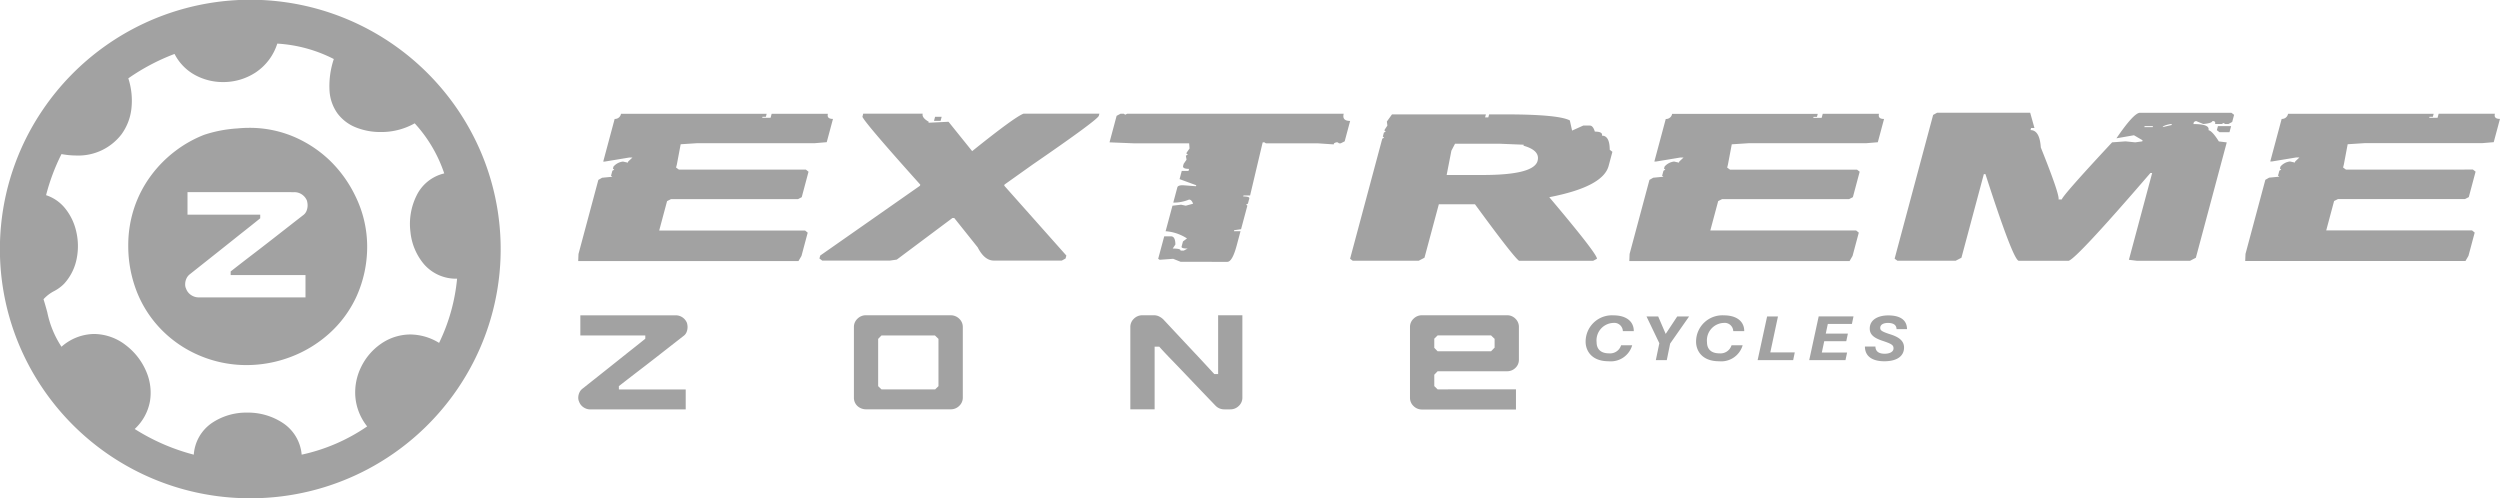 <svg xmlns="http://www.w3.org/2000/svg" width="331" height="65.971" viewBox="0 0 331 65.971">
  <g id="Grupo_16353" data-name="Grupo 16353" transform="translate(-1408 -6718.876)">
    <g id="Grupo_208" data-name="Grupo 208" transform="translate(10069 5334.437)">
      <path id="Sustracción_2" data-name="Sustracción 2" d="M33.139,65.971A33.136,33.136,0,0,1,2.6,45.825,32.822,32.822,0,0,1,5.66,14.543a33.193,33.193,0,0,1,58.014,5.6,32.826,32.826,0,0,1-3.055,31.282A33.136,33.136,0,0,1,33.139,65.971Zm-.416-11.342a8.383,8.383,0,0,1,4.767,1.4,5.58,5.58,0,0,1,2.452,4.167,24.4,24.4,0,0,0,8.671-3.74,7.251,7.251,0,0,1-1.569-3.981,7.612,7.612,0,0,1,.771-3.889,7.946,7.946,0,0,1,2.64-3.077,6.839,6.839,0,0,1,3.866-1.224A7.375,7.375,0,0,1,58.137,45.4l.008-.019A24.794,24.794,0,0,0,60.518,36.9h-.049a5.615,5.615,0,0,1-4.307-1.89,7.805,7.805,0,0,1-1.819-4.3,8.459,8.459,0,0,1,.818-4.835,5.456,5.456,0,0,1,3.656-2.915,18.52,18.52,0,0,0-3.911-6.632,8.971,8.971,0,0,1-4.536,1.152A8.686,8.686,0,0,1,47.2,16.9a5.628,5.628,0,0,1-2.506-1.869,5.733,5.733,0,0,1-1.059-2.923,11.274,11.274,0,0,1,.561-4.293,18.864,18.864,0,0,0-7.483-2.041A7.175,7.175,0,0,1,33.835,9.6a7.782,7.782,0,0,1-4.3,1.265,7.694,7.694,0,0,1-3.718-.935,6.589,6.589,0,0,1-2.707-2.788,27.908,27.908,0,0,0-6.121,3.23,9.563,9.563,0,0,1,.4,4.095,7.092,7.092,0,0,1-1.308,3.322,7.194,7.194,0,0,1-5.991,2.8A10.725,10.725,0,0,1,8.142,20.4,27.071,27.071,0,0,0,6.1,25.843a5.371,5.371,0,0,1,2.526,1.748,7.426,7.426,0,0,1,1.418,2.856,8.469,8.469,0,0,1,.112,3.781,6.836,6.836,0,0,1-1.677,3.35,5.3,5.3,0,0,1-1.306.959l0,0A5.017,5.017,0,0,0,5.76,39.618c.181.562.344,1.153.5,1.724v0A12.974,12.974,0,0,0,8.142,45.91a6.628,6.628,0,0,1,4.336-1.691A6.934,6.934,0,0,1,16.654,45.7a8.574,8.574,0,0,1,2.754,3.595,7.051,7.051,0,0,1,.447,3.831,6.593,6.593,0,0,1-2.021,3.672,27.552,27.552,0,0,0,7.823,3.4,5.547,5.547,0,0,1,2.379-4.182A8.146,8.146,0,0,1,32.723,54.629Zm-.09-6.292h0c-.4,0-.8-.015-1.2-.045a15.894,15.894,0,0,1-5.462-1.415,15.459,15.459,0,0,1-4.612-3.244,15.062,15.062,0,0,1-3.188-4.868,16.6,16.6,0,0,1-1.19-6.289,15.658,15.658,0,0,1,.824-5.057,15.351,15.351,0,0,1,2.21-4.2,16.066,16.066,0,0,1,3.2-3.228,15.864,15.864,0,0,1,3.8-2.137,17.343,17.343,0,0,1,4.42-.85c.537-.053,1.077-.079,1.6-.079a14.977,14.977,0,0,1,6.146,1.3,15.948,15.948,0,0,1,4.494,3.032A16.482,16.482,0,0,1,47.071,26a15.145,15.145,0,0,1,1.542,6.646,15.972,15.972,0,0,1-1.41,6.6,14.967,14.967,0,0,1-3.639,4.933,16.129,16.129,0,0,1-5.109,3.091A16.444,16.444,0,0,1,32.633,48.336Zm-7.807-22.9v2.988h9.628V28.9c-.765.622-1.642,1.321-2.609,2.079-.738.59-1.647,1.314-2.95,2.349l-3.016,2.392-.742.588a1.523,1.523,0,0,0-.466.6,1.793,1.793,0,0,0-.155.721,1.286,1.286,0,0,0,.124.6,1.683,1.683,0,0,0,.652.829,1.8,1.8,0,0,0,1.026.317h14.13v-2.96H30.541V35.94c.788-.617,1.665-1.3,2.608-2.023.817-.62,1.8-1.38,3.012-2.324l2.776-2.168.011-.009,1.157-.9a1.3,1.3,0,0,0,.482-.6,2,2,0,0,0,.14-.725,2.385,2.385,0,0,0-.092-.633,1.806,1.806,0,0,0-.669-.815,1.776,1.776,0,0,0-1.008-.3Z" transform="translate(-8661 1384.439)" fill="#a2a2a2"/>
      <path id="Trazado_162" data-name="Trazado 162" d="M522.395,487.888l-1.511,5.639h.213l3.23-.534h.424l-.568.534-.039.144-.643-.144a1.936,1.936,0,0,0-1.263.667l-.074.273.178.131-.252.144-.178.665.177.131-1.355.131-.5.287-2.628,9.805-.039.94h29.163l.395-.678.826-3.082-.349-.287H528.294l1.042-3.891.517-.262H546.67l.5-.259.9-3.369-.352-.275H530.9l-.374-.273.1-.392.508-2.689,2.232-.144h15.559l1.547-.13.826-3.082c-.568,0-.791-.226-.67-.679h-7.45l-.143.534h-1.107l.035-.131h.446l.108-.4H523.238a.81.81,0,0,1-.843.679m-8.583,1.489.352.274h1.32l.217-.809h-1.745Zm-8.456-.535-.035.131h-1.107l.036-.131Zm2.287-.274h.213l-.034.13-1.181.275q.054-.209,1-.4m-31.391-1.214-5.1,19.034.375.274h7.705l.767-.4,2.966-11.071h.213q3.694,11.475,4.419,11.475h6.6q1.089-.327,10.82-11.619h.233l-3.079,11.488,1.051.131h7.046l.768-.4L515.124,491l-1.05-.131q-.864-1.384-1.369-1.488.218-.81-2-.809l.074-.274.268-.131.978.4q1.133-.106,1.215-.4.447,0,.339.4h.872l.27-.131.177.131h.447l.5-.274.252-.94-.353-.275H503.636q-.81,0-3.12,3.382l2.322-.406,1.141.665-.039.144-.929.131-1.285-.131-1.78.131q-6.485,6.96-6.666,7.56h-.425q.165-.615-2.349-6.882-.15-2.3-1.363-2.3l.073-.275h.448l-.565-2.023H476.772Zm-35.4.535-1.512,5.639h.213l3.23-.534h.425l-.569.534-.039.144-.642-.144a1.937,1.937,0,0,0-1.264.667l-.074.273.178.131-.251.144-.179.665.178.131-1.355.131-.5.287-2.628,9.805-.038.94h29.161l.395-.678.827-3.082-.35-.287H446.747l1.042-3.891.517-.262h16.817l.5-.259.9-3.369-.352-.275H449.353l-.374-.273.1-.392.509-2.689,2.23-.144h15.561l1.546-.13.826-3.082q-.851,0-.669-.679h-7.45l-.144.534h-1.106l.034-.131h.448l.109-.4H441.69a.808.808,0,0,1-.841.679m-22.026,3.276,3.221.131-.034.131q2.236.627,1.867,2.011-.5,1.867-7.249,1.867h-4.789l.626-3.213.483-.927Zm-14.9-2.937.069.535-.355.534-.036.131.179.131-.249.131-.144.534.178.131-.251.144-4.262,15.9.355.261h8.729l.767-.4,1.9-7.075h4.789q5.047,6.905,5.829,7.48h9.813l.5-.261q.14-.523-6.307-8.159,7.113-1.372,7.856-4.14l.5-1.867-.352-.274q-.011-1.867-1.034-1.867.145-.536-.941-.535-.234-.795-.66-.8h-.873l-1.477.665-.3-1.345q-1.489-.795-8.493-.8h-2.192l-.108.4h-.427l.109-.4H404.6Zm-35.78-.757-.941,3.512,3.264.131h7.279l.054.678-.383.549-.034.131.2.13-.272.144.089.535-.38.549-.07.26c-.071.271.189.406.786.406l-.074.273h-.894l-.29,1.084,2.209.809-.034.131-1.732-.131c-.441,0-.684.092-.735.275l-.541,2.023a5.239,5.239,0,0,0,2.087-.4q.341,0,.535.548l-.964.262-.624-.131-1.142.131-.906,3.381a5.974,5.974,0,0,1,2.831.953l-.534.4-.181.68c-.046.174.22.26.8.26l-.52.275H376.6q.073-.274-1.034-.275l.357-.534q-.008-1.084-.583-1.084h-.895l-.8,2.977.2.13,1.781-.13,1,.4H382.8q.66,0,1.241-2.167l.507-1.893h-.873l.035-.131.908-.131.836-3.119-.178-.131.247-.131.184-.678c.048-.182-.219-.275-.8-.275l.035-.131h.872l1.6-6.762.074-.275h.212l.2.131h6.832l2.154.144.04-.144.268-.131h.213l.178.131h.233l.518-.262.723-2.7q-1.1,0-.851-.953H369.534l-.248.131-.2-.131h-.425Zm-24.18.666h.873l.144-.535h-.873Zm-9.476-.535q.366.85,7.661,8.982l-.039.144L328.9,505.982l-.106.392.373.275h8.962l.908-.131,7.372-5.51h.235l3.108,3.891q.892,1.75,2.148,1.75h8.983l.5-.275.106-.392-8.227-9.255.038-.144,3.762-2.676q8.583-5.9,8.728-6.436l.073-.274H355.816q-1.159.431-6.8,4.961l-3.13-3.89-2.653.13.035-.13q-.943-.536-.8-1.071h-7.876Zm-32.805.287-1.512,5.639h.213l3.229-.534h.426l-.569.534-.038.144-.642-.144a1.939,1.939,0,0,0-1.264.667l-.072.273.178.131-.252.144-.179.665.178.131-1.355.131-.5.287-2.628,9.805-.039.94h29.161l.4-.678.825-3.082-.349-.287H307.58l1.042-3.891.517-.262h16.817l.495-.259.9-3.369L327,494.6H310.184l-.374-.273.106-.392.507-2.689,2.231-.144h15.561l1.546-.13.827-3.082c-.569,0-.791-.226-.671-.679h-7.45l-.143.534h-1.107l.035-.131h.448l.108-.4H302.521a.807.807,0,0,1-.841.679" transform="translate(-8881.302 912.292)" fill="#a2a2a2"/>
      <path id="Trazado_164" data-name="Trazado 164" d="M460.727,513.3c-.021-.435-.078-1.82-2.494-1.82-1.3,0-2.445.539-2.445,1.746,0,.88.7,1.291,1.748,1.636,1.162.387,1.4.556,1.4.983,0,.467-.531.71-1.16.71-.678,0-1.218-.226-1.237-.951H455.15c0,1.336,1.043,1.948,2.569,1.948,1.7,0,2.61-.7,2.61-1.821,0-.861-.638-1.369-1.8-1.74-1.218-.387-1.353-.555-1.353-.862,0-.443.455-.653,1.015-.653.909,0,1.143.419,1.143.822ZM447.775,517.4h4.8l.213-1h-3.345l.32-1.508h2.918l.212-1h-2.928l.271-1.282h3.19l.212-1h-4.61Zm-1.915-1.021h-3.238l1.016-4.762H442.2l-1.255,5.783h4.706Zm-6.689-2.821c0-1.36-1.1-2.085-2.676-2.085a3.48,3.48,0,0,0-3.7,3.5c0,1.111.725,2.577,3.036,2.577a2.951,2.951,0,0,0,3.131-2.119H437.49a1.524,1.524,0,0,1-1.605,1.072c-1.2,0-1.644-.668-1.644-1.474a2.309,2.309,0,0,1,2.2-2.554,1.135,1.135,0,0,1,1.276,1.087Zm-12.941-1.941,1.7,3.545-.464,2.239h1.449l.445-2.191,2.512-3.592H430.3l-1.527,2.312-.995-2.312Zm-1.683,1.941c0-1.36-1.1-2.085-2.676-2.085a3.48,3.48,0,0,0-3.7,3.5c0,1.111.724,2.577,3.035,2.577a2.949,2.949,0,0,0,3.131-2.119h-1.469a1.522,1.522,0,0,1-1.6,1.072c-1.2,0-1.644-.668-1.644-1.474a2.309,2.309,0,0,1,2.2-2.554,1.136,1.136,0,0,1,1.277,1.087Z" transform="translate(-8869.234 914.719)" fill="#a2a2a2"/>
      <path id="Trazado_165" data-name="Trazado 165" d="M410.2,519.332l.443-.458h9.178a1.548,1.548,0,0,0,1.124-.445,1.462,1.462,0,0,0,.459-1.092v-4.314a1.5,1.5,0,0,0-.459-1.105,1.525,1.525,0,0,0-1.124-.458H408.591a1.573,1.573,0,0,0-1.137.458,1.483,1.483,0,0,0-.47,1.105v9.355a1.484,1.484,0,0,0,.47,1.105,1.573,1.573,0,0,0,1.137.458h12.424v-2.668H410.644l-.443-.432Zm7.958-4.772h.029v1.213h-.029l-.442.458h-7.074l-.442-.458v-1.213l.442-.432h7.074Zm-36.577-3.1v7.791h-.5l-1.72-1.86-2.122-2.264L374.315,512a2.218,2.218,0,0,0-.54-.377,1.532,1.532,0,0,0-.708-.162h-1.5a1.573,1.573,0,0,0-1.138.458,1.483,1.483,0,0,0-.472,1.105v10.892h3.217v-8.3h.61q.693.782,1.775,1.888.915.943,2.3,2.4t3.327,3.477a1.6,1.6,0,0,0,1.22.54h.776a1.573,1.573,0,0,0,1.138-.458,1.485,1.485,0,0,0,.472-1.1V511.46Zm-35.413,0h-11.2a1.571,1.571,0,0,0-1.137.458,1.484,1.484,0,0,0-.472,1.105v9.355a1.485,1.485,0,0,0,.472,1.105,1.687,1.687,0,0,0,1.137.432h11.2a1.573,1.573,0,0,0,1.137-.458,1.485,1.485,0,0,0,.472-1.1v-9.329a1.484,1.484,0,0,0-.472-1.105,1.573,1.573,0,0,0-1.137-.458m-9.6,9.384v-6.258l.442-.457h7.075l.469.457v6.258l-.442.43h-7.1Zm-34.331,0q1-.782,2.329-1.805,1.136-.864,2.691-2.077t3.522-2.75a1.163,1.163,0,0,0,.43-.54,1.777,1.777,0,0,0,.125-.646,2.04,2.04,0,0,0-.085-.566,1.614,1.614,0,0,0-.595-.728,1.588,1.588,0,0,0-.9-.269H297.139v2.668h8.6v.431q-1.026.833-2.33,1.855-1.11.888-2.634,2.1l-3.356,2.662a1.324,1.324,0,0,0-.416.539,1.6,1.6,0,0,0-.14.644,1.152,1.152,0,0,0,.112.538,1.488,1.488,0,0,0,.58.74,1.6,1.6,0,0,0,.916.283h12.618v-2.642h-8.845Z" transform="translate(-8881.301 914.718)" fill="#a2a2a2"/>
    </g>
  </g>
</svg>
